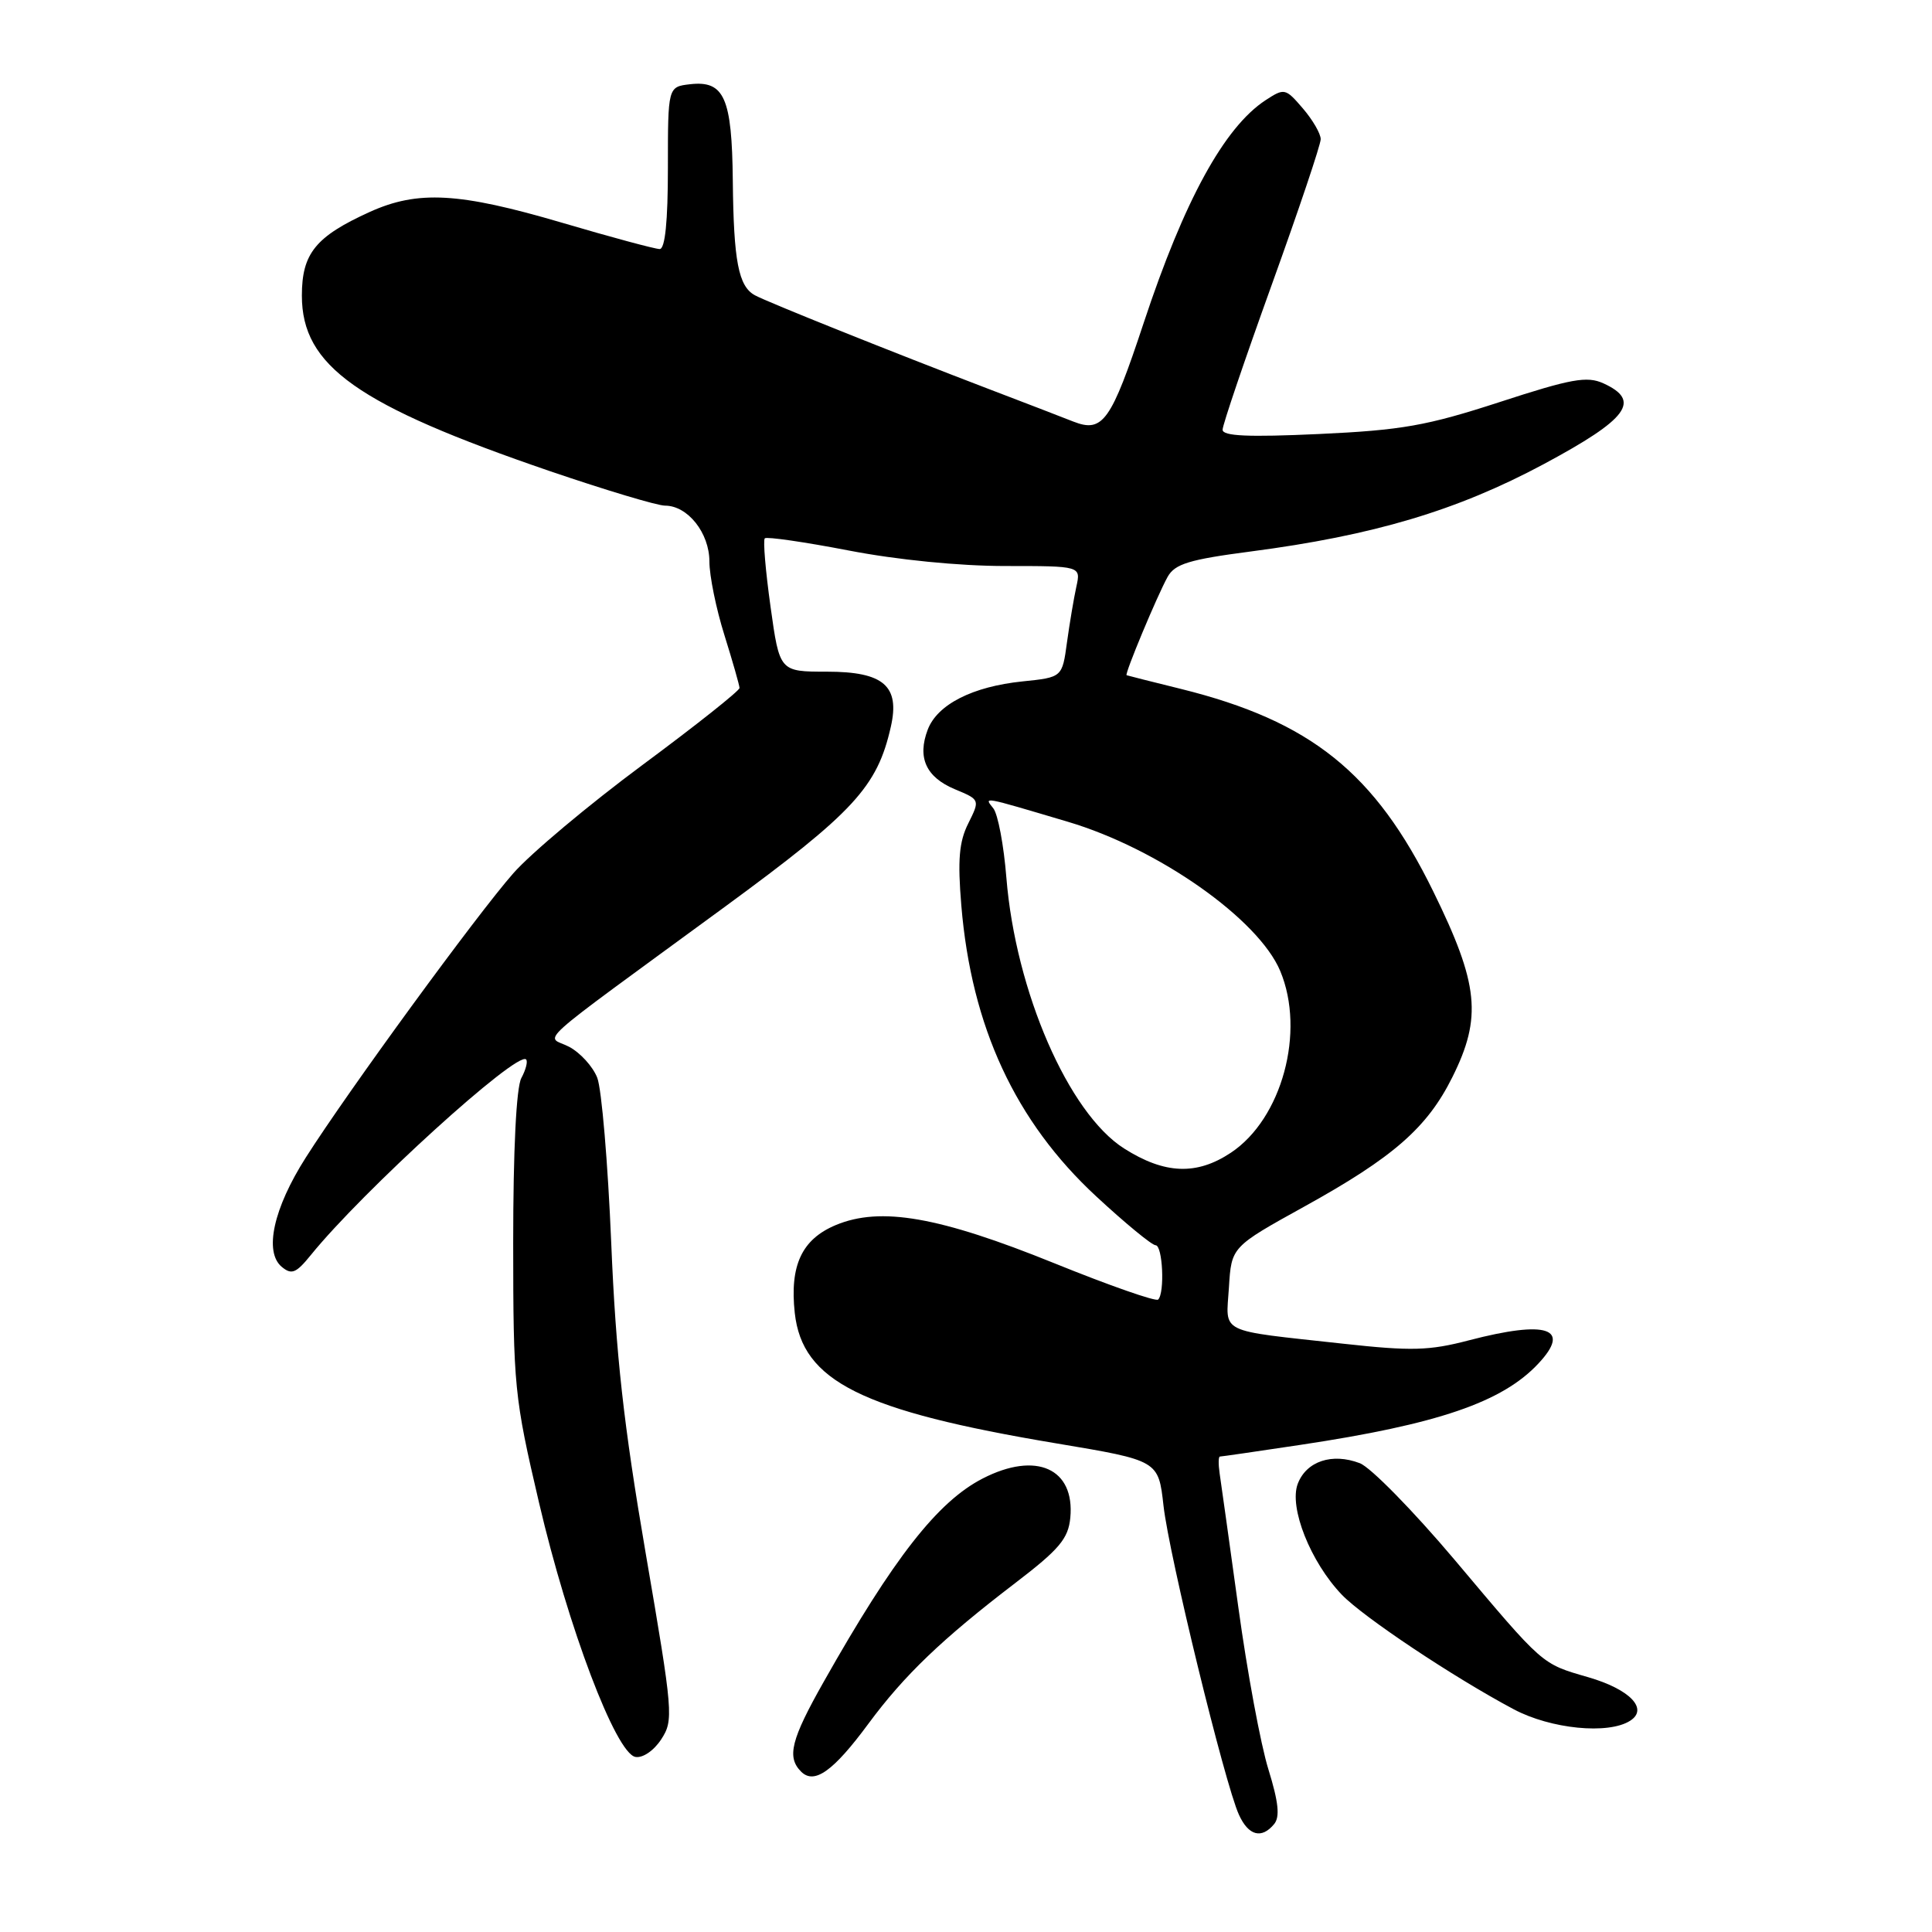 <?xml version="1.0" encoding="UTF-8" standalone="no"?>
<!DOCTYPE svg PUBLIC "-//W3C//DTD SVG 1.1//EN" "http://www.w3.org/Graphics/SVG/1.1/DTD/svg11.dtd" >
<svg xmlns="http://www.w3.org/2000/svg" xmlns:xlink="http://www.w3.org/1999/xlink" version="1.1" viewBox="0 0 256 256">
 <g >
 <path fill="currentColor"
d=" M 168.83 241.70 C 169.62 240.75 169.41 238.78 168.07 234.45 C 167.05 231.18 165.26 221.53 164.09 213.00 C 162.91 204.47 161.80 196.49 161.61 195.25 C 161.43 194.01 161.44 193.00 161.65 193.00 C 161.85 193.00 166.62 192.31 172.26 191.46 C 190.52 188.72 199.07 185.80 203.85 180.67 C 208.24 175.98 205.00 174.90 194.64 177.60 C 189.37 178.98 187.01 179.04 178.00 178.05 C 161.18 176.20 162.45 176.82 162.84 170.59 C 163.17 165.22 163.17 165.22 172.84 159.87 C 184.63 153.35 189.11 149.43 192.44 142.74 C 196.40 134.80 195.95 130.42 189.92 118.13 C 182.20 102.38 173.69 95.56 156.50 91.29 C 152.65 90.34 149.40 89.52 149.28 89.47 C 148.98 89.36 153.32 78.95 154.72 76.43 C 155.68 74.72 157.58 74.14 165.69 73.08 C 182.01 70.95 193.07 67.65 204.57 61.49 C 215.75 55.49 217.51 53.10 212.45 50.79 C 210.28 49.81 208.20 50.18 198.70 53.28 C 189.04 56.42 185.75 57.00 174.75 57.51 C 165.41 57.94 162.00 57.79 162.00 56.94 C 162.00 56.30 164.93 47.68 168.50 37.77 C 172.07 27.87 175.00 19.17 175.00 18.44 C 175.00 17.71 173.93 15.87 172.63 14.36 C 170.33 11.68 170.19 11.65 167.69 13.28 C 162.22 16.87 156.91 26.57 151.55 42.77 C 147.22 55.86 146.13 57.39 142.22 55.86 C 140.72 55.27 135.68 53.32 131.00 51.54 C 118.14 46.62 101.68 40.03 100.02 39.12 C 97.85 37.93 97.21 34.61 97.10 23.94 C 96.99 12.95 95.97 10.65 91.45 11.16 C 88.50 11.50 88.50 11.50 88.50 22.25 C 88.50 29.33 88.13 33.00 87.41 33.00 C 86.81 33.00 80.97 31.43 74.43 29.50 C 60.83 25.50 55.37 25.20 49.00 28.08 C 41.82 31.34 40.00 33.58 40.00 39.17 C 40.00 48.50 47.34 53.69 72.87 62.43 C 80.23 64.94 87.09 67.00 88.12 67.00 C 91.13 67.00 94.00 70.62 94.00 74.41 C 94.00 76.29 94.89 80.67 95.99 84.16 C 97.08 87.65 97.98 90.80 97.99 91.16 C 97.99 91.53 92.21 96.12 85.12 101.37 C 78.04 106.62 70.34 113.07 68.02 115.71 C 63.21 121.17 46.11 144.58 40.52 153.38 C 36.23 160.11 34.96 165.89 37.34 167.87 C 38.64 168.95 39.24 168.70 41.17 166.32 C 48.04 157.83 68.54 139.20 69.71 140.38 C 69.96 140.63 69.68 141.74 69.08 142.85 C 68.41 144.10 68.00 152.39 68.00 164.68 C 68.01 183.71 68.14 185.09 71.42 199.10 C 75.29 215.66 81.59 232.30 84.19 232.80 C 85.15 232.98 86.62 231.99 87.61 230.48 C 89.27 227.93 89.20 227.03 85.56 205.83 C 82.63 188.74 81.61 179.56 80.99 164.67 C 80.55 154.13 79.72 144.29 79.14 142.81 C 78.56 141.32 76.88 139.48 75.40 138.70 C 72.34 137.10 69.75 139.42 96.00 120.19 C 113.15 107.62 116.24 104.28 118.04 96.30 C 119.27 90.89 117.08 89.00 109.59 89.00 C 103.30 89.00 103.30 89.00 102.10 80.39 C 101.44 75.65 101.09 71.57 101.34 71.33 C 101.58 71.09 106.58 71.81 112.44 72.94 C 118.84 74.18 127.13 75.00 133.17 75.00 C 143.23 75.00 143.23 75.00 142.62 77.75 C 142.29 79.26 141.73 82.58 141.38 85.12 C 140.75 89.75 140.75 89.75 135.49 90.29 C 128.86 90.97 124.20 93.35 122.93 96.68 C 121.52 100.39 122.70 102.98 126.53 104.58 C 129.86 105.97 129.86 105.97 128.30 109.11 C 127.08 111.54 126.88 113.97 127.38 119.98 C 128.72 136.07 134.54 148.61 145.27 158.54 C 149.10 162.09 152.64 165.00 153.12 165.00 C 154.06 165.00 154.36 171.31 153.46 172.20 C 153.17 172.50 146.97 170.33 139.69 167.38 C 124.44 161.21 116.68 159.85 110.74 162.33 C 106.24 164.22 104.63 167.67 105.31 173.97 C 106.31 183.02 114.15 186.94 140.00 191.26 C 153.50 193.52 153.50 193.52 154.17 199.51 C 154.90 206.06 162.29 236.35 164.16 240.45 C 165.43 243.25 167.17 243.71 168.83 241.70 Z  M 115.07 228.40 C 119.84 221.95 124.80 217.20 134.50 209.78 C 140.36 205.30 141.55 203.89 141.82 201.12 C 142.45 194.58 137.30 192.26 130.21 195.91 C 124.24 198.98 118.42 206.42 109.15 222.84 C 104.81 230.51 104.23 232.83 106.15 234.75 C 107.90 236.50 110.42 234.70 115.07 228.40 Z  M 216.00 228.01 C 218.47 226.44 215.97 223.84 210.45 222.24 C 204.21 220.43 204.61 220.78 192.74 206.68 C 187.26 200.19 181.61 194.42 180.18 193.88 C 176.51 192.48 173.10 193.62 171.96 196.61 C 170.77 199.73 173.65 206.98 177.80 211.31 C 180.64 214.27 192.62 222.26 200.58 226.49 C 205.49 229.10 213.11 229.86 216.00 228.01 Z  M 148.95 152.18 C 141.58 147.50 134.57 131.37 133.35 116.30 C 133.01 112.01 132.23 107.87 131.62 107.11 C 130.38 105.54 129.95 105.46 141.50 108.89 C 153.47 112.44 166.76 121.78 169.64 128.67 C 173.00 136.71 169.86 148.25 163.10 152.74 C 158.56 155.76 154.32 155.59 148.95 152.18 Z "/>
</g>
</svg>